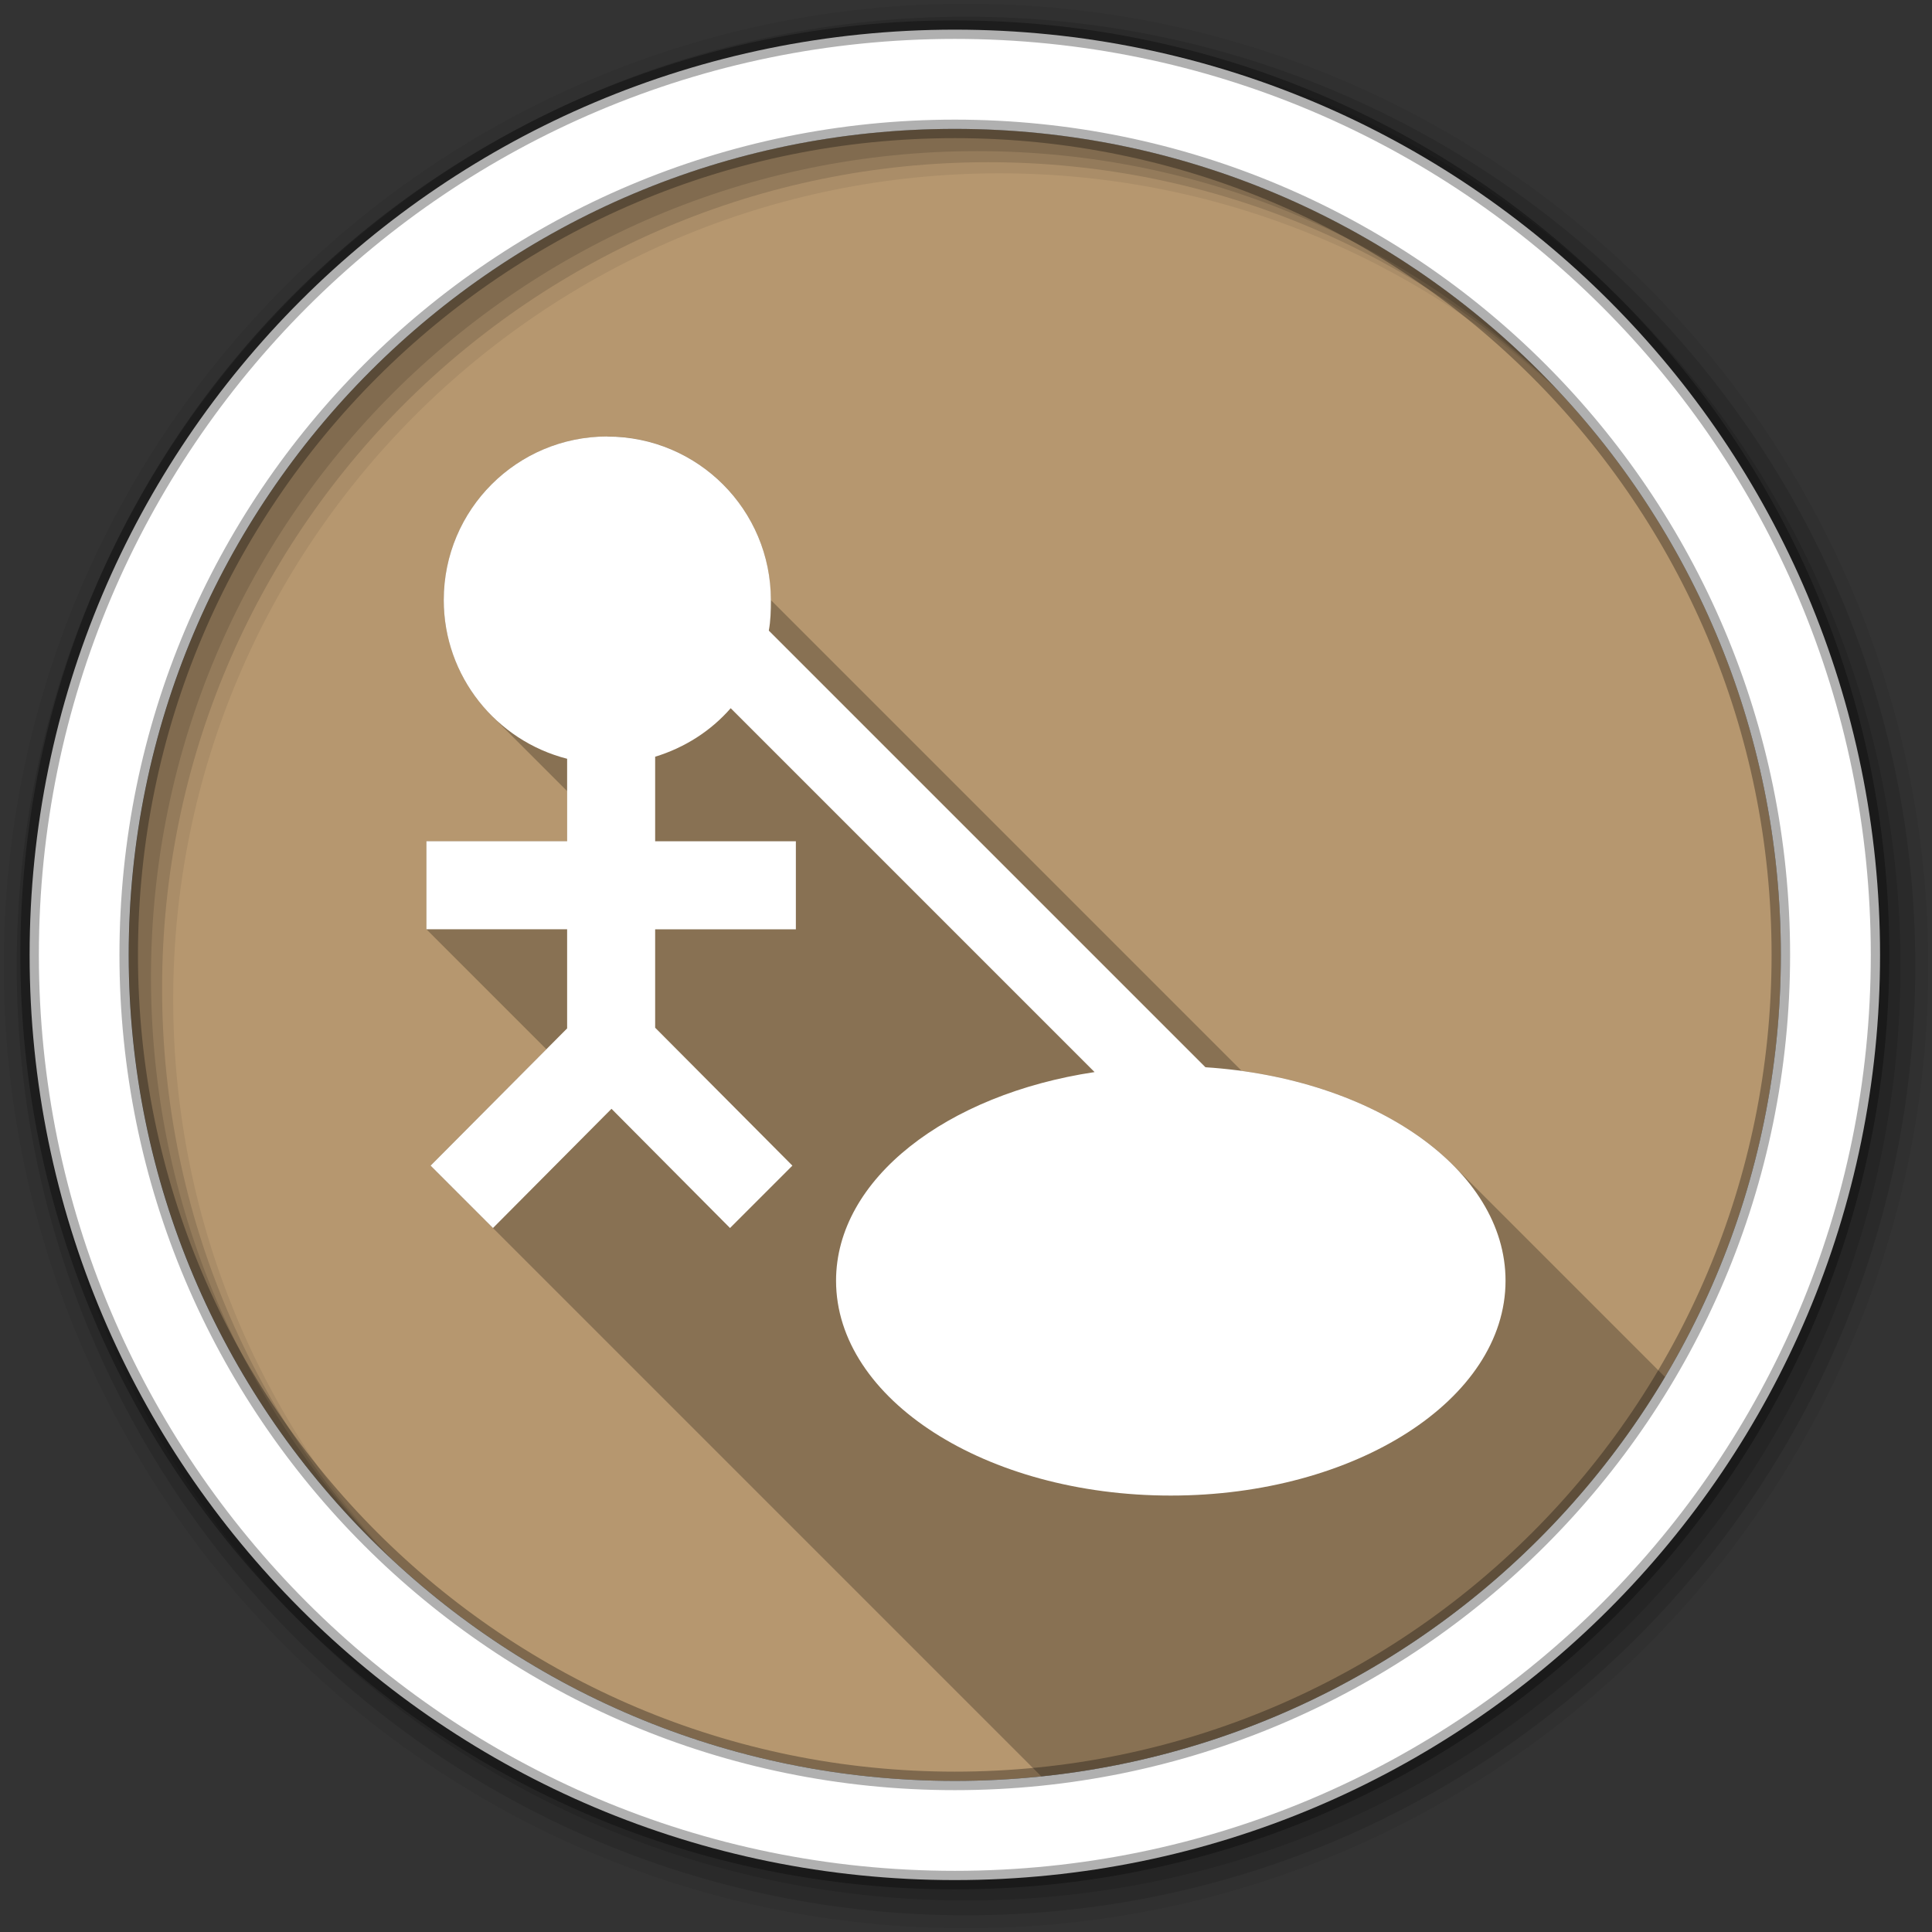 <?xml version="1.0" encoding="UTF-8" standalone="no"?>
<svg xmlns="http://www.w3.org/2000/svg" viewBox="0 0 512 512">
 <rect x="0" y="0" width="512" height="512" fill="#333333" stroke="none"/>
 <g fill-rule="evenodd">
  <path fill-opacity="0.929" d="m471.95 253.05c0 120.9-98.01 218.91-218.91 218.91s-218.91-98.01-218.91-218.91 98.01-218.91 218.91-218.91 218.91 98.01 218.91 218.91" fill="#BF9E73"/>
  <path d="m256 1c-140.83 0-255 114.17-255 255s114.17 255 255 255 255-114.17 255-255-114.17-255-255-255m8.827 44.931c120.9 0 218.9 98 218.9 218.9s-98 218.9-218.9 218.9-218.93-98-218.93-218.9 98.03-218.9 218.93-218.9" fill-opacity="0.067"/>
  <g fill-opacity="0.129">
   <path d="m256 4.43c-138.94 0-251.57 112.63-251.57 251.57s112.63 251.57 251.57 251.57 251.57-112.63 251.57-251.57-112.63-251.57-251.57-251.57m5.885 38.556c120.9 0 218.9 98 218.9 218.9s-98 218.9-218.9 218.9-218.93-98-218.93-218.9 98.03-218.9 218.93-218.9"/>
   <path d="m256 8.36c-136.77 0-247.64 110.87-247.64 247.64s110.87 247.64 247.64 247.64 247.64-110.87 247.64-247.64-110.87-247.64-247.64-247.64m2.942 31.691c120.9 0 218.9 98 218.9 218.9s-98 218.9-218.9 218.9-218.93-98-218.93-218.9 98.03-218.9 218.93-218.9"/>
  </g>
  <path stroke="#000" stroke-width="4.904" d="m253.04 7.86c-135.42 0-245.19 109.78-245.19 245.19 0 135.42 109.78 245.19 245.19 245.19 135.42 0 245.19-109.78 245.19-245.19 0-135.42-109.78-245.19-245.19-245.19m0 26.297c120.9 0 218.9 98 218.9 218.9s-98 218.9-218.9 218.9-218.93-98-218.93-218.9 98.03-218.9 218.93-218.9z" stroke-opacity="0.31" fill="#fff"/>
 </g>
 <path opacity="0.25" d="m160.95 115.67c-23.965 0-43.35 19.383-43.35 43.35 0 11.969 4.867 22.81 12.721 30.664l19.973 19.973v13.283h-37.29v23.326l31.789 31.789-30.688 30.844 16.531 16.531 145.33 145.33c70.34-7.325 130.77-47.962 165.26-105.86l-56.23-56.23c-12.52-12.52-32.494-21.664-55.936-24.885l-124.78-124.78v-0.002c-0.001-23.964-19.381-43.35-43.35-43.35"/>
 <path d="m160.95 115.67c-23.965 0-43.35 19.382-43.35 43.35 0 20.251 13.934 37.28 32.694 42.06v21.857h-37.29v23.327h37.29v26.27l-36.18 36.37 16.531 16.531 31.408-31.592 31.408 31.592 16.531-16.531-36.37-36.551v-26.08h37.29v-23.327h-37.29v-22.408c7.841-2.403 14.764-6.827 20.02-12.857l96.43 96.43c-39.22 5.893-68.51 28.336-68.51 55.29 0 31.434 39.703 56.939 88.71 56.939 49.01 0 88.71-25.505 88.71-56.939 0-29.47-34.781-53.657-79.53-56.57l-115.71-115.71c0.483-2.591 0.551-5.351 0.551-8.08 0-23.965-19.382-43.35-43.35-43.35" fill="#fff"/>
</svg>
